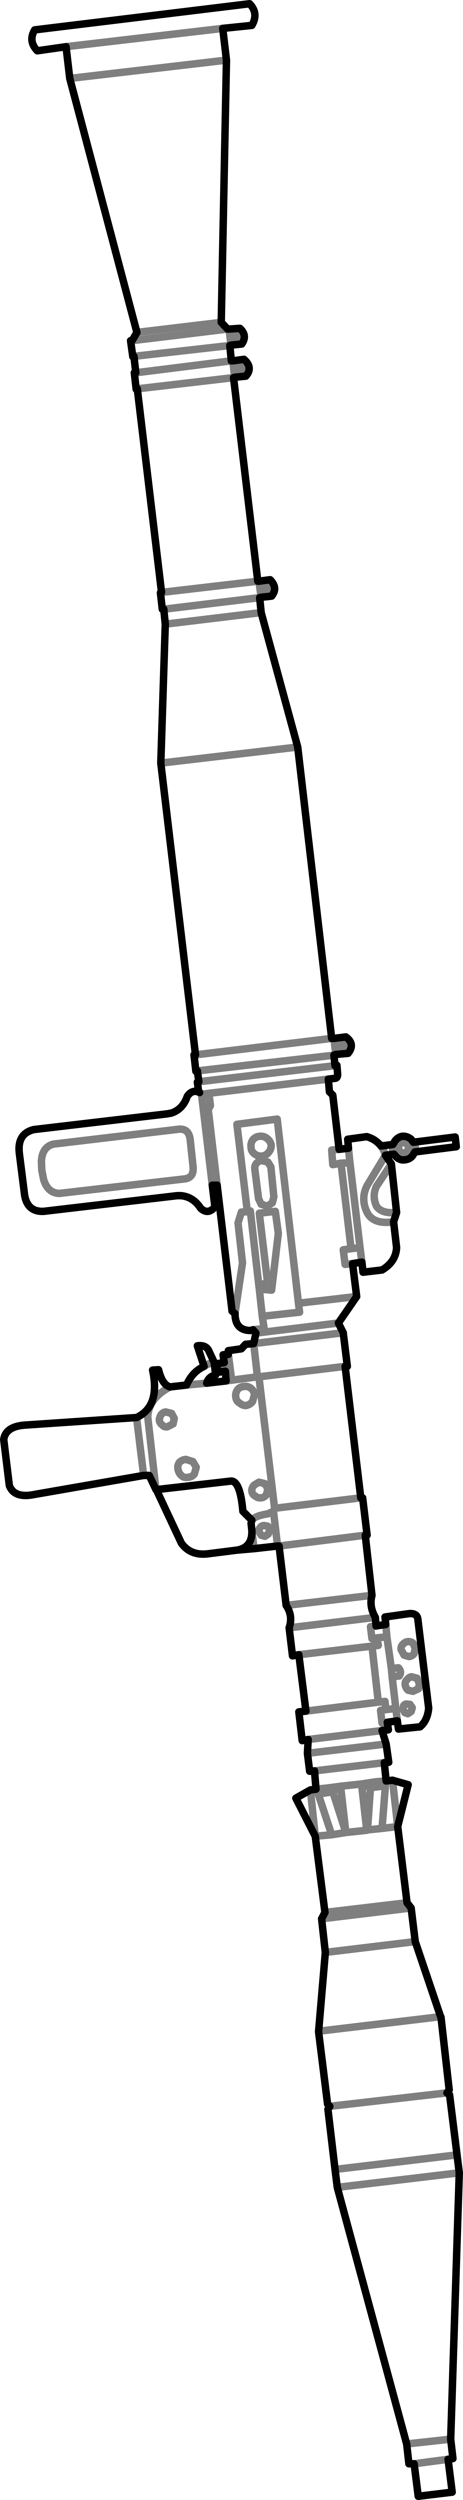 <?xml version="1.0" encoding="UTF-8" standalone="no"?>
<svg xmlns:xlink="http://www.w3.org/1999/xlink" height="334.65px" width="62.05px" xmlns="http://www.w3.org/2000/svg">
  <g transform="matrix(1.0, 0.0, 0.0, 1.0, -320.4, -179.6)">
    <path d="M347.15 325.85 L347.0 325.6 346.85 324.45 347.05 324.4 346.85 322.95 346.65 323.0 346.4 320.8 346.6 320.8 341.95 281.75 342.55 263.15 342.35 261.15 342.15 261.15 341.9 258.95 342.05 258.9 338.8 231.65 338.65 231.7 338.4 229.5 338.6 229.5 338.35 227.3 338.2 227.35 337.9 225.2 338.1 225.2 338.75 224.1 329.75 190.1 329.25 185.85 325.4 186.4 Q324.15 185.1 325.05 183.6 L353.85 180.1 Q355.1 181.4 354.15 183.0 L350.25 183.4 350.75 187.65 350.05 222.75 350.9 223.65 351.1 223.65 352.55 223.55 Q353.6 224.5 352.8 225.65 L351.35 225.8 351.2 225.85 351.4 227.9 351.6 227.9 353.1 227.7 Q354.35 228.8 353.35 229.95 L351.85 230.1 351.7 230.15 354.95 257.4 355.1 257.4 356.6 257.2 Q357.7 258.3 356.8 259.4 L355.4 259.55 355.2 259.6 355.4 261.6 360.3 279.6 364.85 318.6 365.15 318.6 366.75 318.4 Q368.05 319.35 367.05 320.6 L365.4 320.75 365.15 320.85 365.3 322.25 365.55 322.2 365.65 323.4 Q365.65 323.95 365.25 323.95 L364.4 324.05 364.55 325.75 365.0 326.2 365.85 333.45 367.1 333.3 367.0 332.1 369.55 331.75 Q370.75 332.1 371.45 333.0 L373.05 332.8 373.35 332.3 Q373.75 331.8 374.3 331.7 374.95 331.65 375.5 332.1 L375.8 332.5 381.4 331.8 381.55 333.1 376.0 333.8 375.7 334.3 Q375.3 334.8 374.65 334.85 374.05 334.95 373.55 334.5 L373.2 334.1 372.05 334.25 372.85 335.4 373.55 341.9 373.15 343.15 373.55 346.6 Q373.45 348.5 371.6 349.6 L369.05 349.9 368.9 348.55 367.65 348.75 368.2 353.15 365.75 356.7 366.4 358.0 366.95 362.5 366.65 362.5 368.75 380.1 369.0 380.1 369.6 385.1 369.35 385.1 370.25 393.15 Q369.85 394.65 370.7 396.1 L370.8 397.25 372.1 397.05 372.0 396.05 375.2 395.6 Q376.3 395.5 376.4 396.35 L377.85 408.25 Q377.7 409.9 376.7 410.75 L373.8 411.05 373.65 409.95 372.3 410.15 372.45 411.15 371.6 411.25 372.15 413.05 372.5 415.5 371.9 415.55 372.15 418.0 373.0 417.9 375.1 418.5 373.7 424.1 374.95 434.3 375.5 435.0 376.05 439.5 379.45 449.55 379.5 449.6 380.6 459.35 380.3 459.75 380.65 460.0 381.65 468.05 381.95 470.45 380.8 506.1 381.1 508.7 380.45 508.8 381.0 513.2 376.45 513.75 375.9 509.4 375.2 509.4 374.9 506.75 365.6 472.4 365.3 470.0 364.35 461.95 364.6 461.55 364.3 461.25 363.1 451.6 363.1 451.5 364.0 440.95 363.5 436.45 363.95 435.6 362.65 425.4 360.05 420.3 362.0 419.2 362.75 419.1 362.55 416.65 361.9 416.7 361.6 414.3 361.7 412.45 360.9 412.6 360.45 408.75 361.4 408.65 360.45 401.1 359.6 401.25 359.15 397.5 Q359.7 395.9 358.75 394.5 L357.8 386.55 357.6 386.55 354.45 386.9 352.15 387.1 348.2 387.6 Q345.9 387.85 344.7 386.15 L341.35 379.0 341.3 379.0 340.4 377.1 339.65 377.1 325.0 379.65 Q322.3 380.2 321.65 378.45 L320.9 372.3 Q321.15 370.5 323.9 370.35 L338.7 369.35 Q341.9 367.85 340.85 363.0 L341.65 362.95 Q342.15 365.0 343.2 365.25 L345.4 365.0 Q346.15 363.25 347.75 362.5 L346.85 359.75 Q347.95 359.6 348.35 360.35 L349.1 361.95 349.3 363.65 Q348.35 363.85 348.1 364.75 L350.7 364.45 350.6 363.15 349.6 363.3 349.45 362.15 350.45 362.0 350.3 360.95 351.0 360.9 351.0 360.4 352.75 360.15 353.3 359.55 354.4 359.45 354.7 358.05 354.3 357.6 354.0 357.7 Q351.9 357.7 351.9 355.45 L351.5 355.1 349.5 338.25 348.85 338.25 349.2 341.15 Q348.3 342.25 347.3 341.35 346.3 339.8 344.65 339.65 L344.15 339.65 326.25 341.75 Q323.9 341.85 323.65 339.2 L323.0 334.05 Q322.65 331.35 324.95 330.8 L342.8 328.7 343.35 328.6 Q344.9 328.1 345.5 326.35 346.2 325.35 347.15 325.85 M354.15 383.1 L354.05 383.5 354.15 384.45 M354.15 383.1 L352.95 381.9 Q352.6 377.9 351.4 377.85 L341.35 379.0 M352.15 387.1 Q354.25 386.75 354.15 384.45" fill="none" stroke="#000000" stroke-linecap="round" stroke-linejoin="round" stroke-width="1.0"/>
    <path d="M347.15 325.85 L347.2 325.85 347.4 326.0 347.45 326.0 347.65 326.05 348.4 325.95 364.4 324.05 M350.25 183.4 L329.25 185.85 M329.75 190.1 L350.75 187.65 M352.85 224.6 L351.45 224.3 351.4 224.7 352.8 224.95 352.85 224.6 352.85 224.55 352.55 224.0 Q352.35 223.75 352.05 223.8 351.75 223.85 351.55 224.1 L351.45 224.3 M351.4 224.7 L351.7 225.25 Q351.9 225.45 352.2 225.45 L352.7 225.15 352.8 224.95 M351.35 225.8 L351.1 223.65 M353.45 228.85 L353.35 229.25 353.2 229.5 Q353.1 229.75 352.75 229.75 L352.25 229.55 351.9 229.0 351.95 228.6 352.1 228.35 352.6 228.05 353.15 228.25 353.4 228.8 353.45 228.85 M351.95 228.6 L353.45 228.85 M351.9 229.0 L353.35 229.25 M351.6 227.9 L351.85 230.1 M350.05 222.75 L338.75 224.1 M338.8 231.65 L351.7 230.15 M351.4 227.9 L338.6 229.5 M338.35 227.3 L351.2 225.85 M350.9 223.65 L338.1 225.2 M356.6 257.7 L356.85 258.25 356.85 258.3 356.8 258.7 356.7 258.9 356.3 259.15 355.75 258.95 Q355.45 258.75 355.4 258.4 L355.45 258.0 355.6 257.8 356.05 257.5 356.6 257.7 M355.45 258.0 L356.85 258.3 M355.4 258.4 L356.8 258.7 M355.4 259.55 L355.1 257.4 M354.95 257.4 L342.05 258.9 M342.35 261.15 L355.2 259.6 M342.55 263.15 L355.4 261.6 M360.3 279.6 L341.95 281.75 M365.5 319.55 L367.1 319.85 367.1 319.5 365.55 319.15 Q365.45 319.35 365.5 319.55 365.55 319.95 365.75 320.15 L366.35 320.35 366.95 320.0 367.1 319.85 M367.1 319.5 L367.1 319.4 Q367.1 319.05 366.8 318.95 366.55 318.65 366.2 318.7 365.8 318.75 365.7 319.05 365.55 319.05 365.55 319.15 M365.4 320.75 L365.15 318.6 M376.0 333.8 L376.05 333.05 375.8 332.5 M375.2 333.15 L374.9 332.65 374.4 332.55 Q374.15 332.55 373.9 332.8 L373.8 333.35 374.0 333.8 374.55 334.0 375.0 333.7 375.2 333.15 M365.85 333.45 L364.85 333.55 365.0 335.5 366.1 335.3 367.3 335.25 367.1 333.3 M373.2 334.1 L373.0 333.45 Q372.95 333.1 373.05 332.8 M373.55 341.9 Q371.55 342.1 370.85 341.05 370.25 339.7 370.85 338.4 L372.85 335.4 M372.05 334.25 L369.6 338.3 Q368.7 340.05 369.6 341.9 370.45 343.55 373.15 343.15 M371.45 333.0 Q371.85 333.5 372.05 334.25 M326.25 337.5 L326.0 336.25 325.95 335.05 Q326.05 333.15 327.55 332.75 L344.4 330.75 Q345.75 330.65 345.9 332.25 L346.25 335.55 Q346.5 337.2 345.2 337.4 L328.35 339.35 Q326.8 339.3 326.25 337.5 M356.75 332.9 Q356.65 332.35 356.2 332.0 355.8 331.65 355.2 331.7 354.65 331.75 354.3 332.15 353.95 332.65 354.05 333.2 354.05 333.7 354.5 334.05 354.95 334.4 355.5 334.35 356.05 334.3 356.4 333.85 356.75 333.45 356.75 332.9 M347.4 326.0 L347.4 326.05 347.45 326.0 M347.4 326.05 L347.75 328.95 348.4 328.9 348.3 328.15 348.6 327.6 348.4 325.95 M354.3 357.6 L355.8 357.45 355.55 355.8 355.15 352.15 355.1 351.75 353.95 341.7 353.55 341.8 352.75 341.85 352.3 343.3 352.9 348.65 351.95 355.05 351.9 355.45 M355.05 340.05 L355.4 340.8 356.25 341.05 356.9 340.6 357.1 339.8 356.7 335.8 356.3 335.15 355.45 334.95 Q355.05 335.0 354.75 335.35 354.5 335.65 354.55 336.1 L355.05 340.05 M355.1 351.75 Q355.7 351.5 356.25 351.2 L355.15 342.0 357.3 341.75 357.7 344.7 356.8 352.3 355.15 352.15 M349.5 338.25 L348.4 328.9 M348.85 338.25 L347.75 328.95 M355.55 355.8 L360.55 355.25 360.4 354.05 357.55 329.4 352.15 330.1 353.55 341.8 M351.95 355.05 L351.5 355.1 M350.7 364.45 L351.45 364.35 351.0 360.9 M350.45 362.0 L350.6 363.15 M349.1 361.95 Q348.35 362.1 347.75 362.5 M345.4 365.0 L348.1 364.75 M353.35 367.75 Q353.9 367.65 354.25 367.2 L354.5 366.3 Q354.45 365.8 354.05 365.45 353.6 365.1 353.1 365.2 352.6 365.2 352.25 365.6 351.9 366.1 352.0 366.6 352.05 367.15 352.5 367.4 352.9 367.75 353.35 367.75 M366.4 358.0 L354.4 359.45 354.9 363.9 355.1 363.9 366.65 362.5 M354.9 363.9 L351.45 364.35 M342.6 368.6 Q342.25 368.65 342.0 368.95 341.75 369.35 341.75 369.7 341.8 370.1 342.15 370.35 342.4 370.65 342.8 370.6 L343.6 370.2 343.75 369.45 343.4 368.8 342.6 368.6 M341.3 379.0 L340.2 369.25 Q340.35 366.75 343.2 365.25 M357.6 386.55 L357.05 381.9 356.25 382.25 Q354.6 382.5 354.15 383.1 M354.15 384.45 L354.45 386.9 M368.75 380.1 L357.2 381.5 357.05 381.9 M355.9 378.2 L355.1 378.0 354.45 378.4 Q354.1 378.8 354.15 379.2 354.2 379.65 354.6 379.85 354.95 380.15 355.35 380.1 355.75 380.1 356.1 379.7 L356.3 378.9 355.9 378.2 M346.45 376.9 L346.7 376.0 346.25 375.25 345.3 374.95 Q344.8 375.0 344.45 375.35 344.15 375.75 344.25 376.25 344.35 376.8 344.7 377.1 345.05 377.45 345.55 377.35 346.1 377.35 346.45 376.9 M355.1 384.6 L355.4 385.1 355.9 385.25 356.35 384.95 356.55 384.4 356.3 383.9 355.75 383.8 Q355.4 383.85 355.25 384.1 355.05 384.3 355.1 384.6 M338.7 369.35 L339.65 377.1 M355.1 363.9 L357.2 381.5 M368.9 348.55 L368.65 346.6 367.45 346.75 366.4 346.9 366.65 348.85 367.65 348.75 M365.75 356.7 L354.7 358.05 M357.8 386.55 L369.35 385.1 M358.75 394.5 L370.25 393.15 M365.15 320.85 L346.85 322.95 M365.3 322.25 L347.05 324.4 M346.6 320.8 L364.85 318.6 M368.65 346.6 L367.3 335.25 M366.1 335.3 L367.45 346.75 M368.2 353.15 L360.4 354.05 M375.0 399.35 Q374.65 399.4 374.35 399.75 374.1 400.05 374.15 400.4 L374.55 401.15 375.2 401.35 Q375.65 401.3 375.9 400.95 L376.05 400.25 375.75 399.55 Q375.45 399.3 375.0 399.35 M376.3 404.25 L375.55 404.05 Q375.2 404.1 374.95 404.45 374.65 404.7 374.7 405.1 374.75 405.55 375.1 405.85 L375.75 406.0 376.5 405.65 376.6 404.95 376.3 404.25 M375.35 407.75 L374.85 407.7 Q374.7 407.7 374.5 407.9 L374.4 408.4 374.65 408.85 375.05 409.0 375.5 408.7 375.65 408.2 375.35 407.75 M372.1 397.05 L372.25 398.7 372.85 402.95 373.8 402.85 Q374.3 403.4 373.9 403.95 L372.95 404.05 373.45 408.3 373.65 409.95 M360.45 401.1 L370.25 399.95 371.1 399.85 370.9 398.85 370.25 398.95 370.05 397.35 370.8 397.25 M370.9 398.85 L372.25 398.7 M372.85 402.95 L372.95 404.05 M372.3 410.15 L371.6 410.25 371.4 408.55 372.1 408.45 372.0 407.35 371.1 407.45 361.4 408.65 M371.1 407.45 L370.25 399.95 M362.75 419.1 L364.2 418.95 366.1 418.7 368.85 418.4 370.8 418.1 372.15 418.0 M364.2 418.95 L363.05 419.75 365.0 419.45 366.05 418.75 366.1 418.7 M370.8 418.1 L372.05 418.65 371.6 424.35 373.7 424.1 373.0 417.9 M372.05 418.65 L370.05 418.9 369.65 424.55 371.6 424.35 M370.05 418.9 L368.85 418.4 369.55 424.6 369.65 424.55 M373.45 408.3 L372.1 408.45 M369.55 424.6 L366.75 424.9 364.85 425.2 362.65 425.4 362.0 419.2 M366.75 424.9 L365.0 419.45 M366.05 418.75 L366.75 424.9 M380.3 459.75 L364.6 461.55 M365.3 470.0 L381.65 468.05 M365.6 472.4 L381.95 470.45 M363.1 451.5 L379.45 449.55 M363.05 419.75 L364.85 425.2 M375.5 435.0 L363.5 436.45 M364.0 440.95 L376.05 439.5 M374.95 434.3 L363.95 435.6 M361.6 414.3 L372.15 413.05 M371.9 415.55 L362.55 416.65 M361.7 412.45 L371.6 411.25 M370.7 396.1 L359.15 397.5 M380.8 506.1 L374.9 506.75 M380.45 508.8 L375.9 509.4" fill="none" stroke="#000000" stroke-linecap="round" stroke-linejoin="round" stroke-opacity="0.502" stroke-width="1.0"/>
  </g>
</svg>
